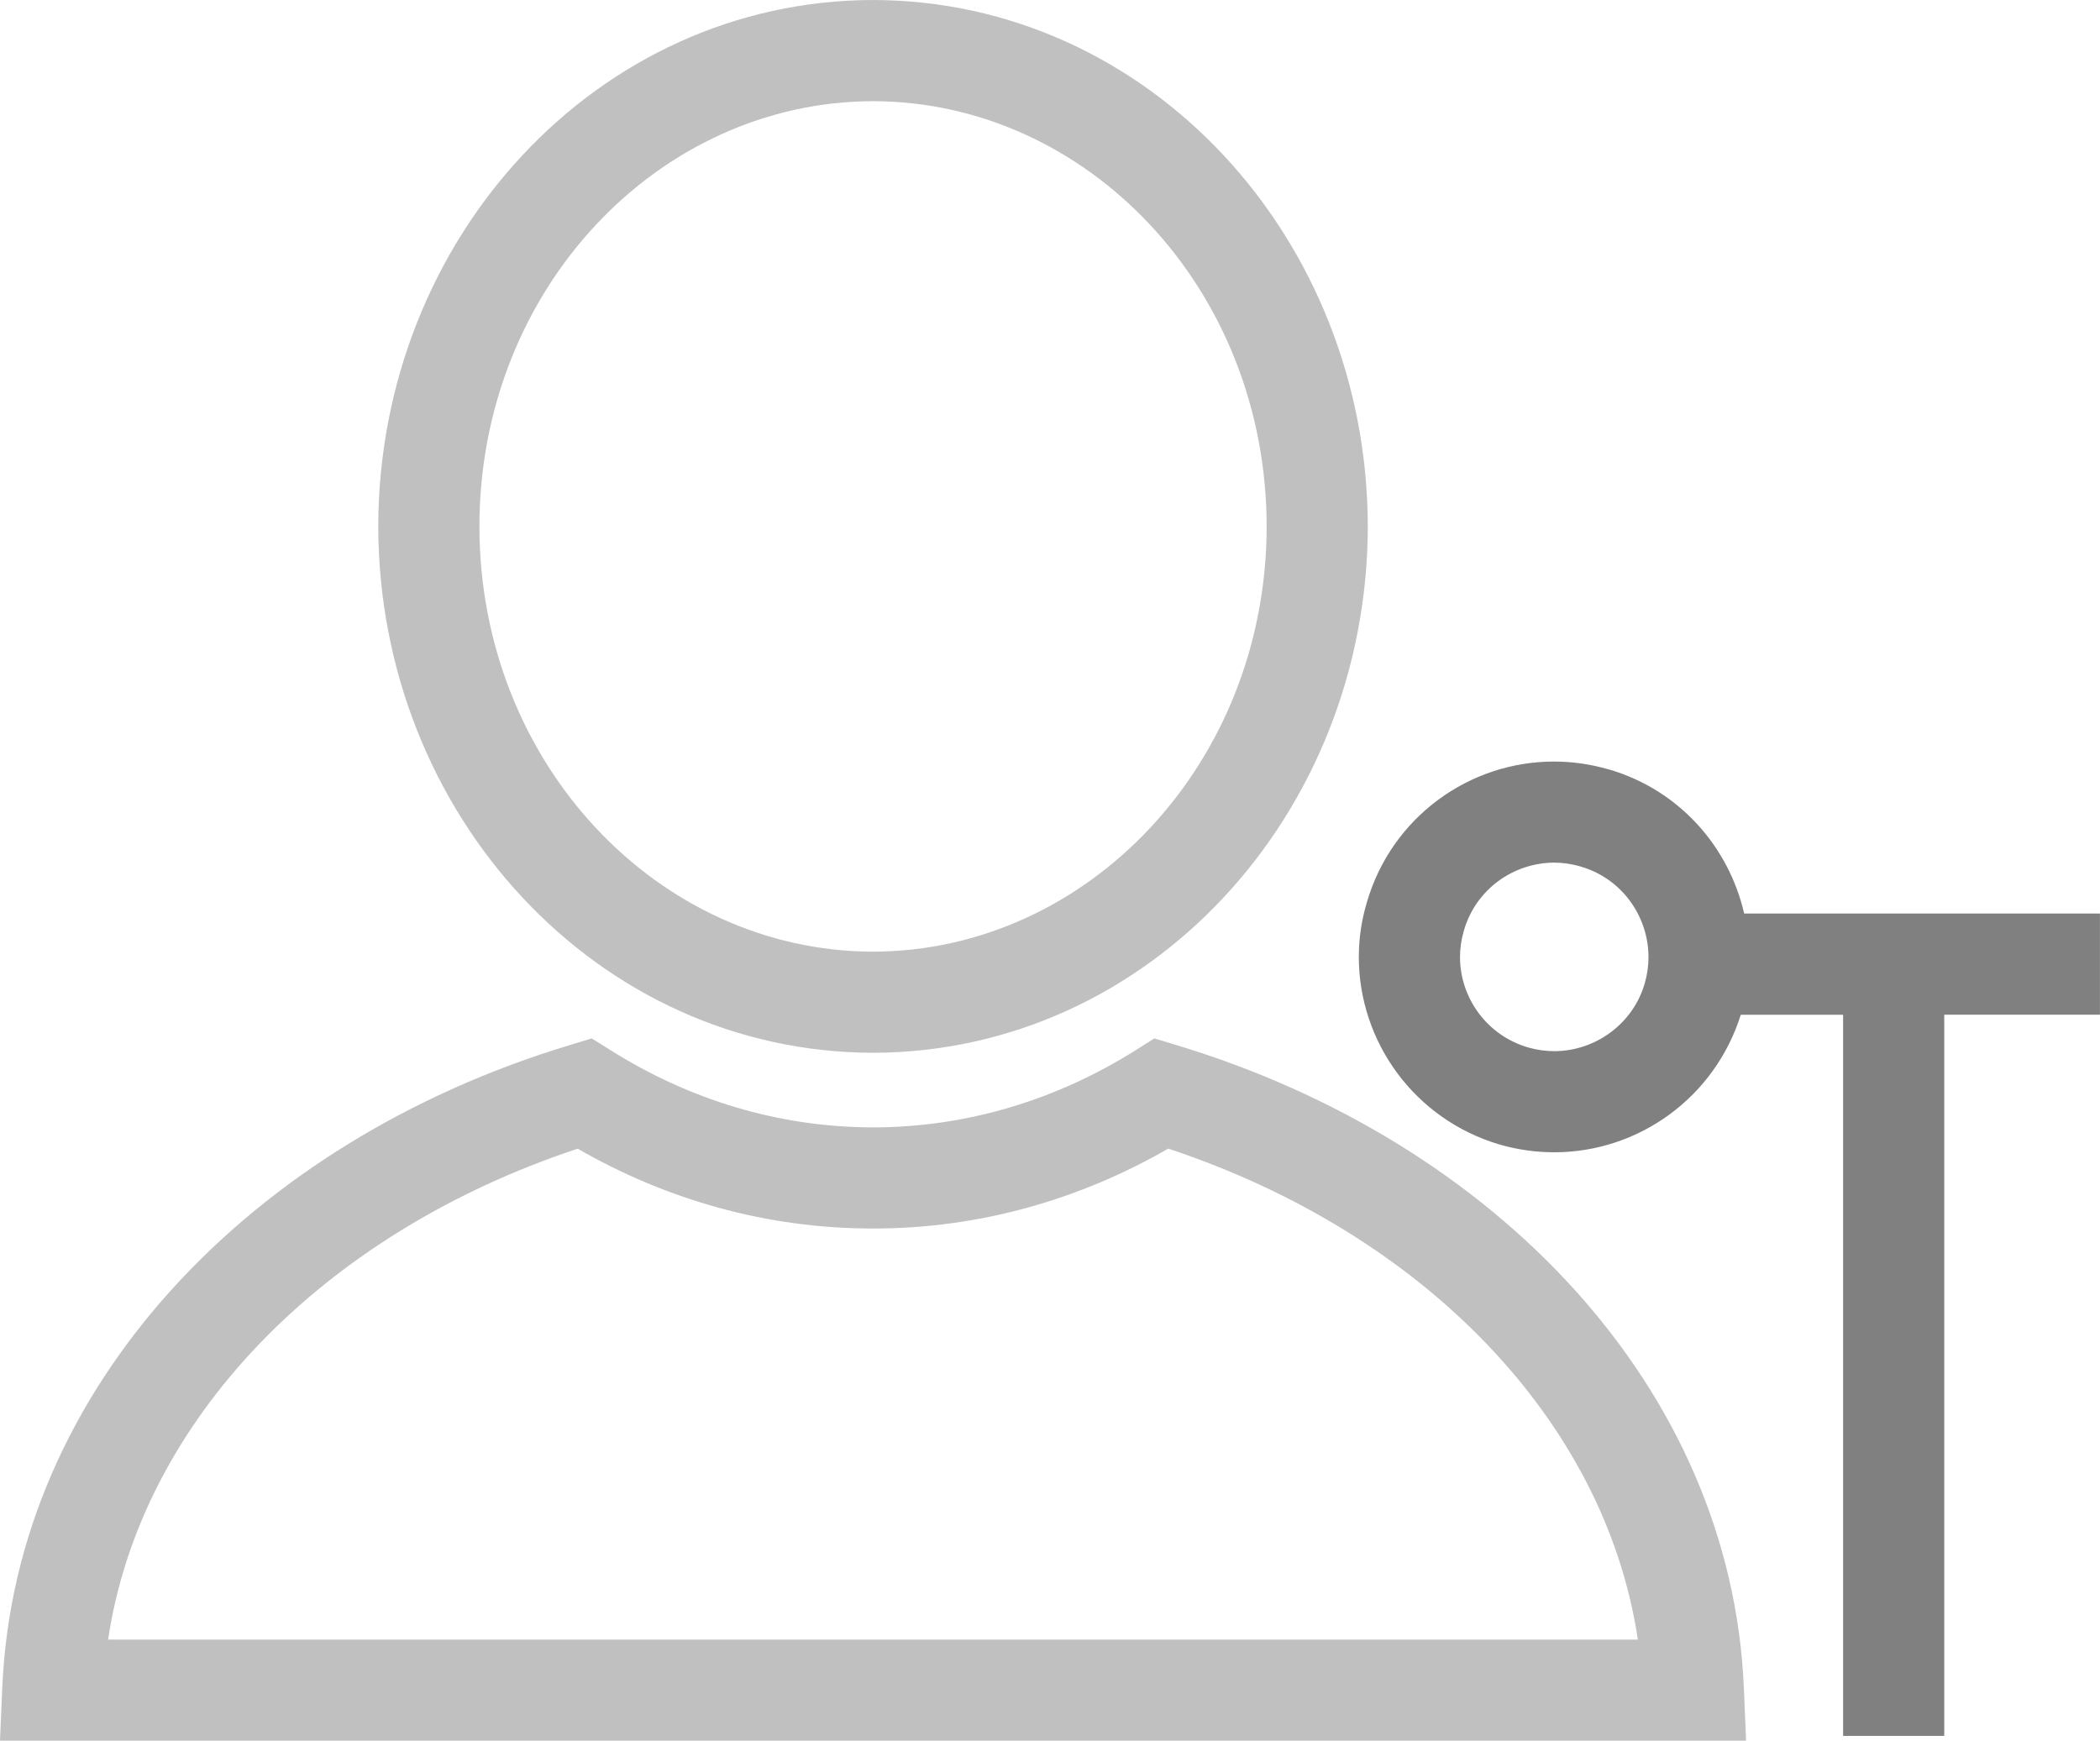 <?xml version="1.0" encoding="utf-8"?>
<!DOCTYPE svg PUBLIC "-//W3C//DTD SVG 1.1//EN" "http://www.w3.org/Graphics/SVG/1.1/DTD/svg11.dtd">
<svg version="1.1" id="Layer_1" xmlns="http://www.w3.org/2000/svg" xmlns:xlink="http://www.w3.org/1999/xlink" x="0px" y="0px"
	 width="37.374px" height="30.985px" viewBox="0 0 37.374 30.985" enable-background="new 0 0 37.374 30.985" xml:space="preserve">
<linearGradient id="gradient" gradientUnits="userSpaceOnUse" x1="17.139" y1="30.985" x2="17.139" y2="0">
	<stop  offset="0" style="stop-color:#404040"/>
	<stop  offset="1" style="stop-color:#A0A0A0"/>
</linearGradient>
<path fill="#C0C0C0" d="M0,30.985l0.04-0.937c0.228-5.356,4.438-9.735,10.097-11.444l0,0l0.393-0.12l0.349,0.218
	c1.376,0.863,2.959,1.364,4.659,1.366l0,0c1.699-0.002,3.283-0.503,4.661-1.366l0,0l0.345-0.218l0.395,0.12
	c5.659,1.709,9.868,6.088,10.097,11.444l0,0l0.039,0.937H0L0,30.985z M29.149,29.186c-0.579-3.886-3.804-7.23-8.357-8.74l0,0
	c-1.557,0.897-3.348,1.424-5.255,1.422l0,0c-1.909,0.002-3.7-0.524-5.256-1.421l0,0c-4.554,1.51-7.778,4.854-8.357,8.739l0,0H29.149
	L29.149,29.186z"/>
<path fill="#C0C0C0" d="M6.732,9.371C6.741,4.243,10.625,0.009,15.537,0l0,0c4.911,0.009,8.797,4.243,8.806,9.371l0,0
	c-0.009,5.125-3.895,9.359-8.806,9.369l0,0C10.625,18.73,6.741,14.496,6.732,9.371L6.732,9.371z M8.532,9.371
	c0.004,4.225,3.186,7.562,7.005,7.569l0,0c3.818-0.008,7.001-3.345,7.006-7.569l0,0c-0.005-4.228-3.188-7.563-7.006-7.57l0,0
	C11.718,1.809,8.536,5.144,8.532,9.371L8.532,9.371z"/>
<path fill="#808080" d="M37.374,16.261h-6.333c-0.273-1.19-1.156-2.201-2.41-2.566v0.001c-0.321-0.093-0.646-0.14-0.969-0.14
	c-1.51-0.003-2.897,0.987-3.338,2.513c-0.094,0.315-0.141,0.642-0.141,0.966c0,1.509,0.991,2.893,2.509,3.339
	c0.326,0.094,0.651,0.137,0.97,0.137c1.491,0,2.853-0.966,3.319-2.448h1.821V30.9h1.8V18.062h2.771V16.261z M29.272,17.503
	c-0.21,0.729-0.887,1.208-1.61,1.208c-0.152,0-0.31-0.021-0.466-0.066c-0.738-0.216-1.212-0.887-1.212-1.61
	c0-0.15,0.021-0.306,0.068-0.466c0.21-0.738,0.883-1.212,1.609-1.214c0.149,0,0.307,0.023,0.467,0.068l0.002,0.002
	c0.729,0.208,1.208,0.883,1.208,1.609C29.339,17.189,29.317,17.347,29.272,17.503z"/>
</svg>
